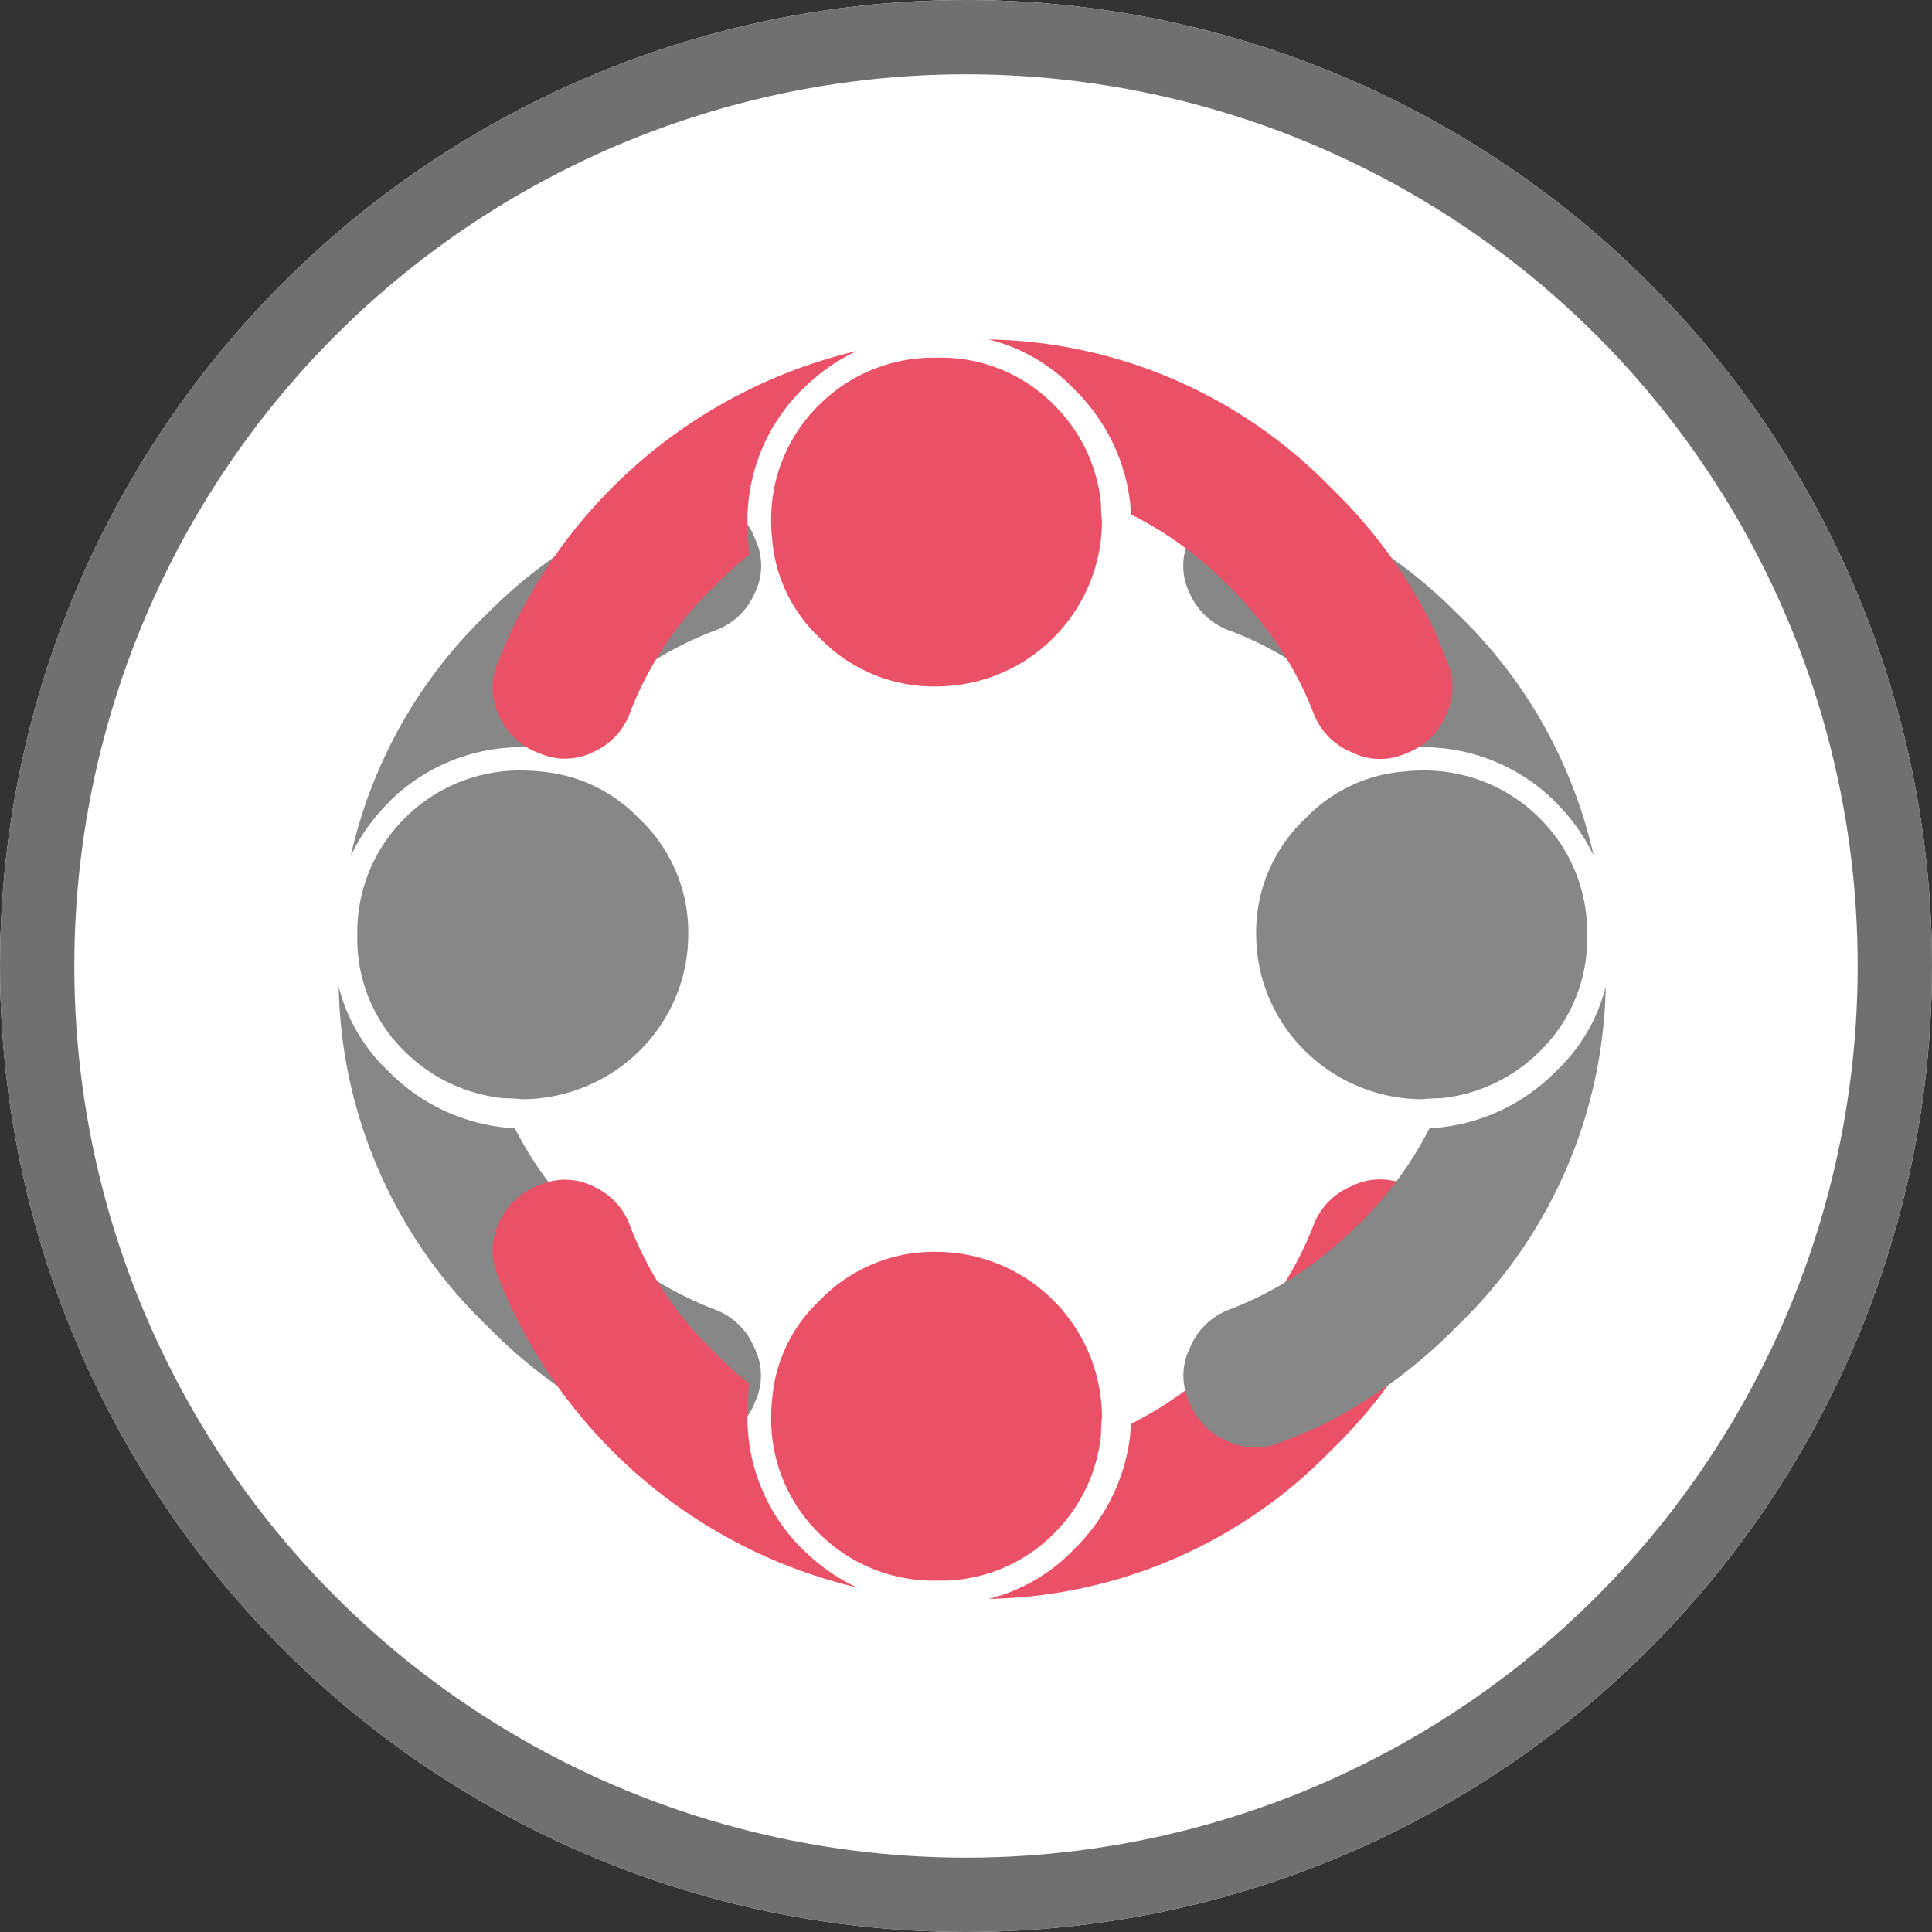 <svg xmlns="http://www.w3.org/2000/svg" width="26" height="26" viewBox="0 0 26 26">
  <rect x="0" y="0" width="26" height="26" fill="#333333" stroke="none"/>
  <g id="my-details" transform="translate(-328 -1055)">
    <g id="Ellipse_133" data-name="Ellipse 133" transform="translate(328 1055)" fill="#fff" stroke="#707070" stroke-width="1">
      <circle cx="13" cy="13" r="13" stroke="none"/>
      <circle cx="13" cy="13" r="12.5" fill="none"/>
    </g>
    <g id="Group_973" data-name="Group 973" transform="translate(88.563 495.434)">
      <rect id="Rectangle_1439" data-name="Rectangle 1439" width="17" height="17" transform="translate(244.438 563.566)" fill="#e5e5e5" opacity="0"/>
      <g id="Group_947" data-name="Group 947" transform="translate(243.999 564.131)">
        <g id="Group_937" data-name="Group 937" transform="translate(0 2.08)">
          <g id="Group_936" data-name="Group 936" transform="translate(0 0)">
            <g id="Group_935" data-name="Group 935">
              <g id="Symbol_64_copy_4_0_Layer0_0_FILL" data-name="Symbol 64 copy 4 0 Layer0 0 FILL">
                <path id="Path_602" data-name="Path 602" d="M674.638,258.536a2.539,2.539,0,0,0-.517.724,6.477,6.477,0,0,1,1.842-3.265,6.587,6.587,0,0,1,2.385-1.54.88.88,0,0,1,.729.026.928.928,0,0,1,.49.527.833.833,0,0,1-.013.724.922.922,0,0,1-.543.5,4.717,4.717,0,0,0-1.7,1.119,4.429,4.429,0,0,0-.437.474.743.743,0,0,0-.146-.013.9.9,0,0,0-.265-.013,2.522,2.522,0,0,0-1.829.737m1.789,4a2.156,2.156,0,0,0-.239-.013,2.2,2.2,0,0,1-1.339-.632,2.107,2.107,0,0,1-.636-1.567,2.148,2.148,0,0,1,.636-1.567,2.182,2.182,0,0,1,1.577-.645,2.15,2.15,0,0,1,.238.013,2.064,2.064,0,0,1,1.339.632,2.1,2.1,0,0,1,.663,1.567,2.2,2.2,0,0,1-.663,1.567,2.257,2.257,0,0,1-1.577.645m1.352,4.384a6.841,6.841,0,0,1-1.816-1.33,6.5,6.5,0,0,1-2-4.569,2.36,2.36,0,0,0,.676,1.145,2.573,2.573,0,0,0,1.564.751.7.7,0,0,1,.132.013,4.917,4.917,0,0,0,.981,1.317,5.3,5.3,0,0,0,.464.408,4.667,4.667,0,0,0,1.246.711.922.922,0,0,1,.53.513.833.833,0,0,1,.013.724.927.927,0,0,1-.5.527.881.881,0,0,1-.729.026Q678.044,267.041,677.779,266.923Z" transform="translate(-673.962 -254.388)" fill="#878787"/>
              </g>
            </g>
          </g>
        </g>
        <g id="Group_940" data-name="Group 940" transform="translate(2.067 11.312)">
          <g id="Group_939" data-name="Group 939" transform="translate(0 0)">
            <g id="Group_938" data-name="Group 938">
              <g id="Symbol_64_0_Layer0_0_FILL" data-name="Symbol 64 0 Layer0 0 FILL">
                <path id="Path_603" data-name="Path 603" d="M685.126,290.58a2.553,2.553,0,0,0,.729.513,6.893,6.893,0,0,1-4.837-4.2.866.866,0,0,1,.027-.724.929.929,0,0,1,.53-.487.848.848,0,0,1,.729.013.92.92,0,0,1,.5.54,4.677,4.677,0,0,0,1.126,1.685,4.392,4.392,0,0,0,.477.434.727.727,0,0,0-.013.145.877.877,0,0,0-.013.263,2.489,2.489,0,0,0,.742,1.817m4.029-1.777a2.146,2.146,0,0,0-.013.237,2.171,2.171,0,0,1-.636,1.33,2.137,2.137,0,0,1-1.577.632,2.179,2.179,0,0,1-1.577-.632,2.154,2.154,0,0,1-.649-1.567,2.2,2.2,0,0,1,.013-.237,2.043,2.043,0,0,1,.636-1.33,2.133,2.133,0,0,1,1.577-.658,2.232,2.232,0,0,1,2.226,2.225m4.413-1.343a6.8,6.8,0,0,1-1.339,1.8,6.587,6.587,0,0,1-4.6,1.988,2.385,2.385,0,0,0,1.153-.671,2.541,2.541,0,0,0,.755-1.554.659.659,0,0,1,.013-.132,4.95,4.95,0,0,0,1.325-.974,5.261,5.261,0,0,0,.411-.461,4.6,4.6,0,0,0,.716-1.238.921.921,0,0,1,.517-.526.848.848,0,0,1,.729-.013.927.927,0,0,1,.53.5.864.864,0,0,1,.026.724Q693.687,287.2,693.568,287.46Z" transform="translate(-680.951 -285.607)" fill="#ea5166"/>
              </g>
            </g>
          </g>
        </g>
        <g id="Group_943" data-name="Group 943" transform="translate(11.361 2.08)">
          <g id="Group_942" data-name="Group 942" transform="translate(0 0)">
            <g id="Group_941" data-name="Group 941">
              <g id="Symbol_64_copy_3_0_Layer0_0_FILL" data-name="Symbol 64 copy 3 0 Layer0 0 FILL">
                <path id="Path_604" data-name="Path 604" d="M717.382,258.536a2.539,2.539,0,0,1,.517.724,6.477,6.477,0,0,0-1.842-3.265,6.588,6.588,0,0,0-2.386-1.54.88.88,0,0,0-.729.026.928.928,0,0,0-.49.527.833.833,0,0,0,.013.724.922.922,0,0,0,.543.5,4.716,4.716,0,0,1,1.7,1.119,4.417,4.417,0,0,1,.437.474.742.742,0,0,1,.146-.013.9.9,0,0,1,.265-.013,2.522,2.522,0,0,1,1.829.737m-1.789,4a2.159,2.159,0,0,1,.239-.013,2.2,2.2,0,0,0,1.339-.632,2.106,2.106,0,0,0,.636-1.567,2.148,2.148,0,0,0-.636-1.567,2.183,2.183,0,0,0-1.577-.645,2.144,2.144,0,0,0-.238.013,2.063,2.063,0,0,0-1.339.632,2.1,2.1,0,0,0-.663,1.567,2.2,2.2,0,0,0,.663,1.567,2.256,2.256,0,0,0,1.577.645m-1.352,4.384a6.839,6.839,0,0,0,1.816-1.33,6.5,6.5,0,0,0,2-4.569,2.36,2.36,0,0,1-.676,1.145,2.573,2.573,0,0,1-1.564.751.7.7,0,0,0-.133.013,4.925,4.925,0,0,1-.981,1.317,5.289,5.289,0,0,1-.464.408,4.665,4.665,0,0,1-1.246.711.922.922,0,0,0-.53.513.833.833,0,0,0-.013.724.925.925,0,0,0,.5.527.881.881,0,0,0,.729.026Q713.976,267.041,714.241,266.923Z" transform="translate(-712.375 -254.388)" fill="#878787"/>
              </g>
            </g>
          </g>
        </g>
        <g id="Group_946" data-name="Group 946" transform="translate(2.067 0)">
          <g id="Group_945" data-name="Group 945" transform="translate(0)">
            <g id="Group_944" data-name="Group 944">
              <g id="Symbol_64_0_Layer0_0_FILL-2" data-name="Symbol 64 0 Layer0 0 FILL">
                <path id="Path_605" data-name="Path 605" d="M685.126,248.028a2.552,2.552,0,0,1,.729-.513,6.893,6.893,0,0,0-4.837,4.2.865.865,0,0,0,.027.724.929.929,0,0,0,.53.487.849.849,0,0,0,.729-.013.922.922,0,0,0,.5-.54,4.677,4.677,0,0,1,1.126-1.685,4.391,4.391,0,0,1,.477-.434.726.726,0,0,1-.013-.145.88.88,0,0,1-.013-.264,2.489,2.489,0,0,1,.742-1.817m4.029,1.777a2.141,2.141,0,0,1-.013-.237,2.171,2.171,0,0,0-.636-1.33,2.135,2.135,0,0,0-1.577-.632,2.178,2.178,0,0,0-1.577.632,2.154,2.154,0,0,0-.649,1.567,2.2,2.2,0,0,0,.013.237,2.043,2.043,0,0,0,.636,1.33,2.133,2.133,0,0,0,1.577.658,2.233,2.233,0,0,0,2.226-2.225m4.413,1.343a6.8,6.8,0,0,0-1.339-1.8,6.587,6.587,0,0,0-4.6-1.988,2.385,2.385,0,0,1,1.153.671,2.542,2.542,0,0,1,.755,1.554.66.66,0,0,0,.013.132,4.95,4.95,0,0,1,1.325.974,5.3,5.3,0,0,1,.411.461,4.6,4.6,0,0,1,.716,1.238.923.923,0,0,0,.517.527.849.849,0,0,0,.729.013.926.926,0,0,0,.53-.5.864.864,0,0,0,.026-.724Q693.687,251.412,693.568,251.149Z" transform="translate(-680.951 -247.357)" fill="#ea5166"/>
              </g>
            </g>
          </g>
        </g>
      </g>
    </g>
  </g>
</svg>

